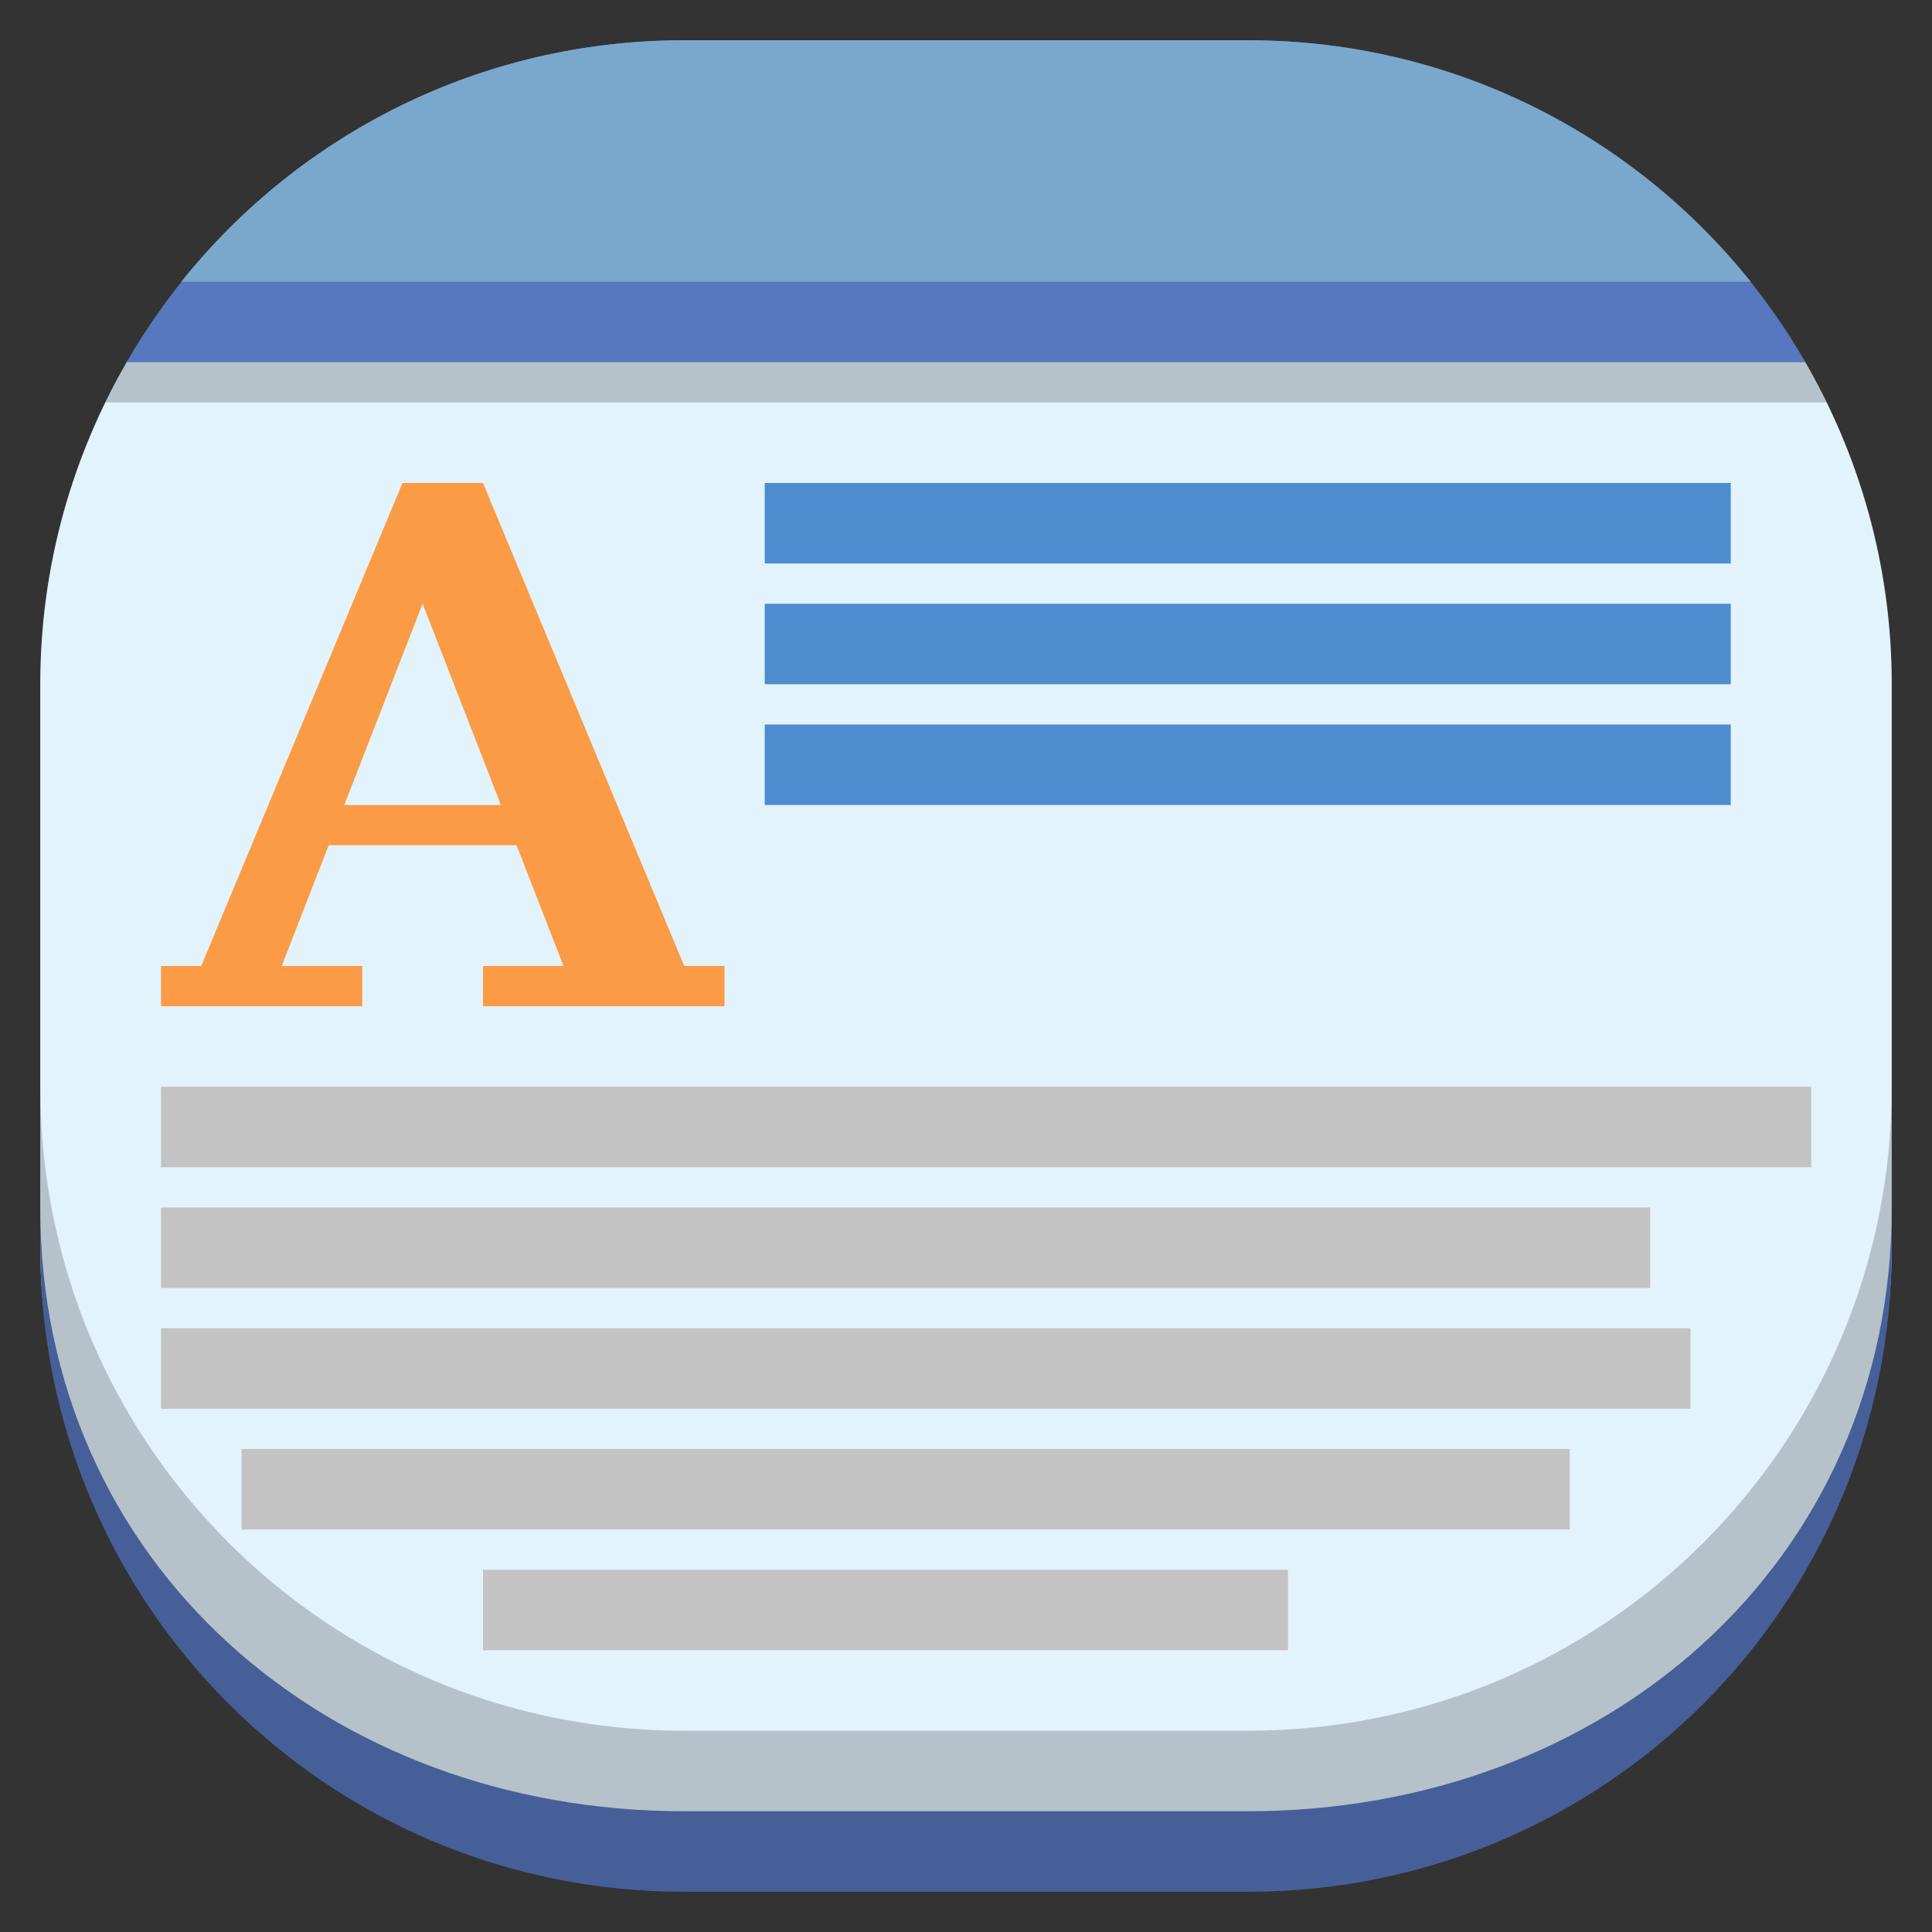 <svg id="SVGRoot" width="48px" height="48px" version="1.1" viewBox="0 0 48 48" xmlns="http://www.w3.org/2000/svg">
 <rect x="0" y="0" width="48" height="48" fill="#333333" stroke="none"/>
 <path d="m24 2-20.818 6.939c-1.379 2.366-2.182 5.113-2.182 8.06v14c0 0.923 0.095 1.822 0.244 2.701 0.29 1.518 0.911 3.465 2.256 5.299 2.75 3.75 8.5 7 20.5 7s17.75-3.25 20.5-7c1.345-1.834 1.966-3.781 2.256-5.299 0.149-0.88 0.244-1.778 0.244-2.701v-14c0-2.947-0.803-5.694-2.182-8.06l-20.818-6.939z" style="fill:#e3f3fb;paint-order:stroke fill markers;stroke-width:1.046"/>
 <path d="m1 30v1c0 8.864 7.136 16 16 16h14c8.864 0 16-7.136 16-16v-1c0 8.864-7.136 15-16 15h-14c-8.864 0-16-6.136-16-15z" style="fill:#5777be;paint-order:stroke fill markers"/>
 <path d="m1 27v4c0 8.864 7.136 16 16 16h14c8.864 0 16-7.136 16-16v-4c0 8.864-7.136 16-16 16h-14c-8.864 0-16-7.136-16-16z" style="opacity:.2;paint-order:stroke fill markers;stroke-width:1.046"/>
 <path d="m17 1c-5.942 0-11.096 3.215-13.855 8h41.711c-2.76-4.785-7.913-8-13.855-8h-14z" style="fill:#5777be;paint-order:stroke fill markers"/>
 <path d="m17 1c-5.071 0-9.569 2.342-12.496 6h38.992c-2.927-3.658-7.425-6-12.496-6h-14z" style="fill:#7aa8cc;paint-order:stroke fill markers;stroke-width:1.046"/>
 <path d="m3.148 9c-0.188 0.326-0.364 0.66-0.529 1h42.762c-0.166-0.34-0.341-0.674-0.529-1h-41.703z" style="opacity:.2;paint-order:stroke fill markers"/>
 <path d="m10 12-5 12h-1v1h5v-1h-2l1.166-3h4.668l1.166 3h-2v1h6v-1h-1l-5-12h-2zm0.5 3 1.945 5h-3.891l1.945-5z" style="fill:#fb9b45"/>
 <path d="m19 12v2h24v-2h-24zm0 3v2h24v-2h-24zm0 3v2h24v-2h-24z" style="fill:#4d8ccf;paint-order:stroke fill markers"/>
 <path d="m4 27v2h41v-2h-41zm0 3v2h37v-2h-37zm0 3v2h38v-2h-38zm2 3v2h33v-2h-33zm6 3v2h20v-2h-20z" style="fill:#c3c3c3;paint-order:stroke fill markers"/>
</svg>
